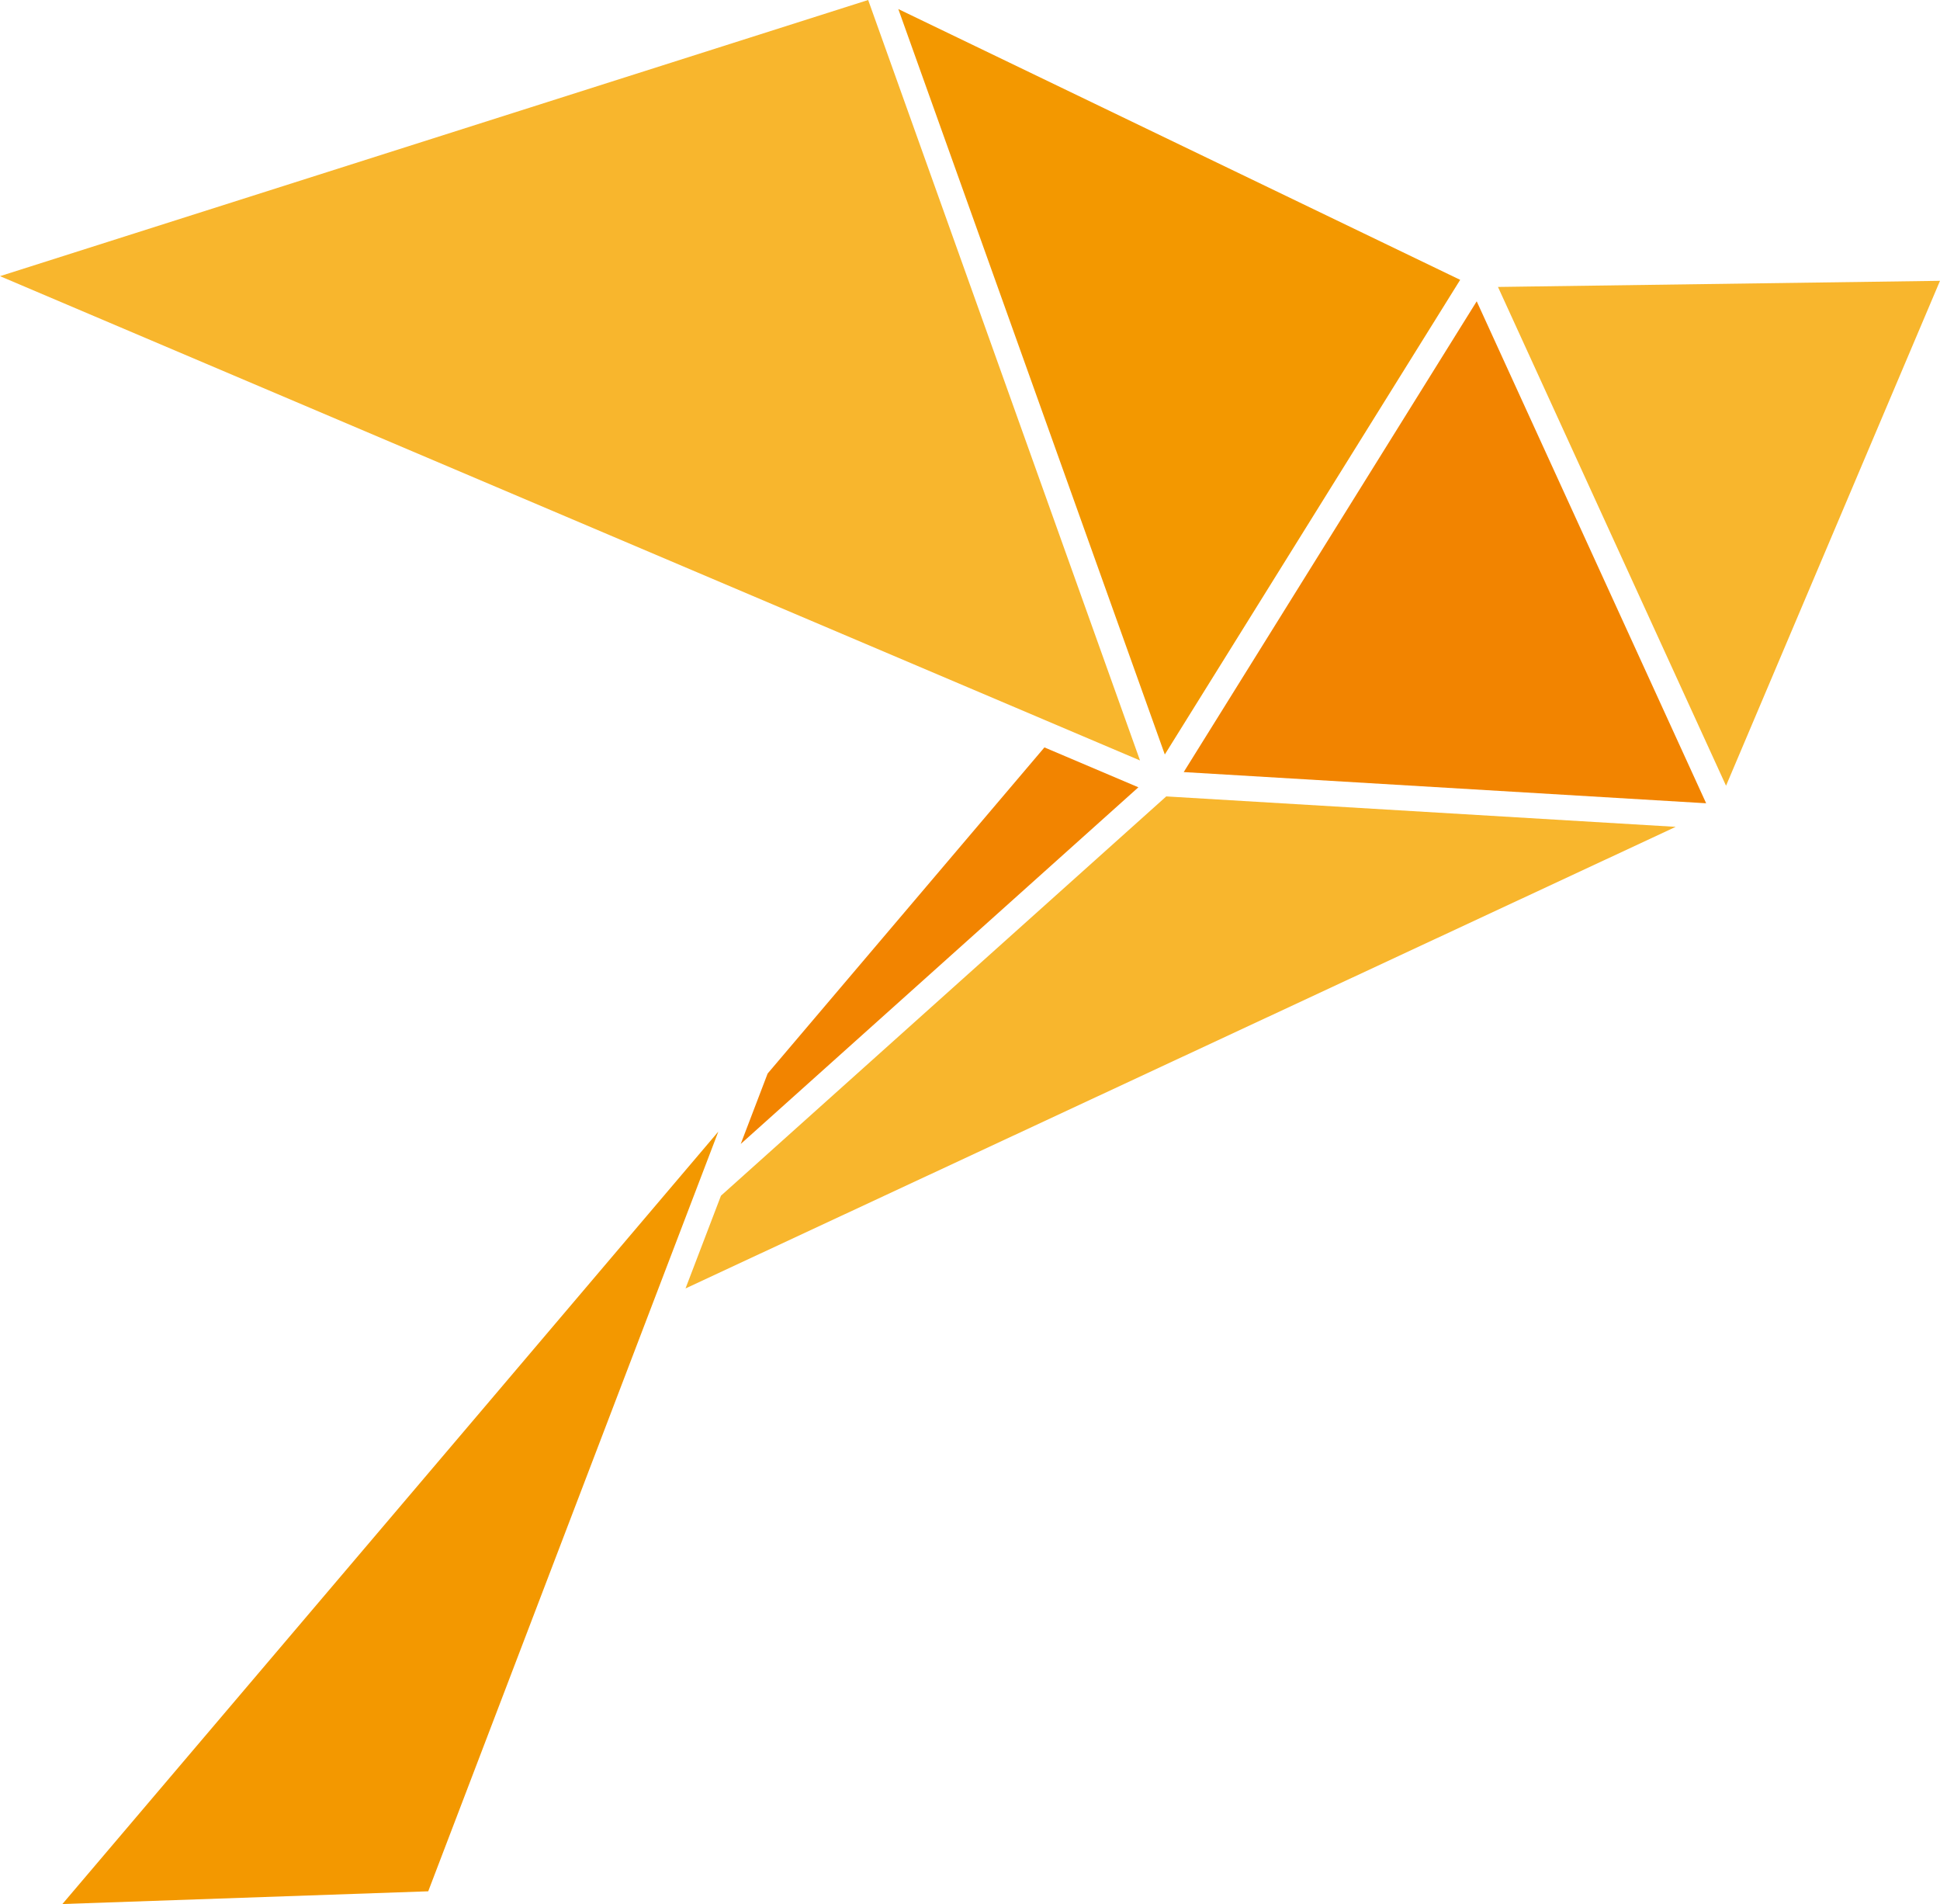 <svg version="1.1" id="图层_1" x="0px" y="0px" width="173.749px" height="170.485px" viewBox="0 0 173.749 170.485" enable-background="new 0 0 173.749 170.485" xml:space="preserve" xmlns="http://www.w3.org/2000/svg" xmlns:xlink="http://www.w3.org/1999/xlink" xmlns:xml="http://www.w3.org/XML/1998/namespace">
  <polygon fill="#F8B62D" points="134.161,25.693 154.586,70.354 173.749,25.144 " class="color c1"/>
  <polygon fill="#F39800" points="130.775,25.057 80.454,0.811 104.322,67.557 " class="color c2"/>
  <polygon fill="#F28400" points="106.015,69.131 152.805,71.924 132.256,26.979 " class="color c3"/>
  <polygon fill="#F8B62D" points="93.59,64.477 102.101,68.091 77.754,0 0,24.727 93.554,64.461 " class="color c1"/>
  <polygon fill="#F28400" points="68.75,96.124 66.341,102.429 101.955,70.494 93.541,66.922 " class="color c3"/>
  <polygon fill="#F39800" points="43.172,126.249 5.589,170.485 38.352,169.345 64.335,101.321 " class="color c2"/>
  <polygon fill="#F8B62D" points="64.57,107.063 61.396,115.366 150.079,74.035 104.451,71.31 " class="color c1"/>
</svg>